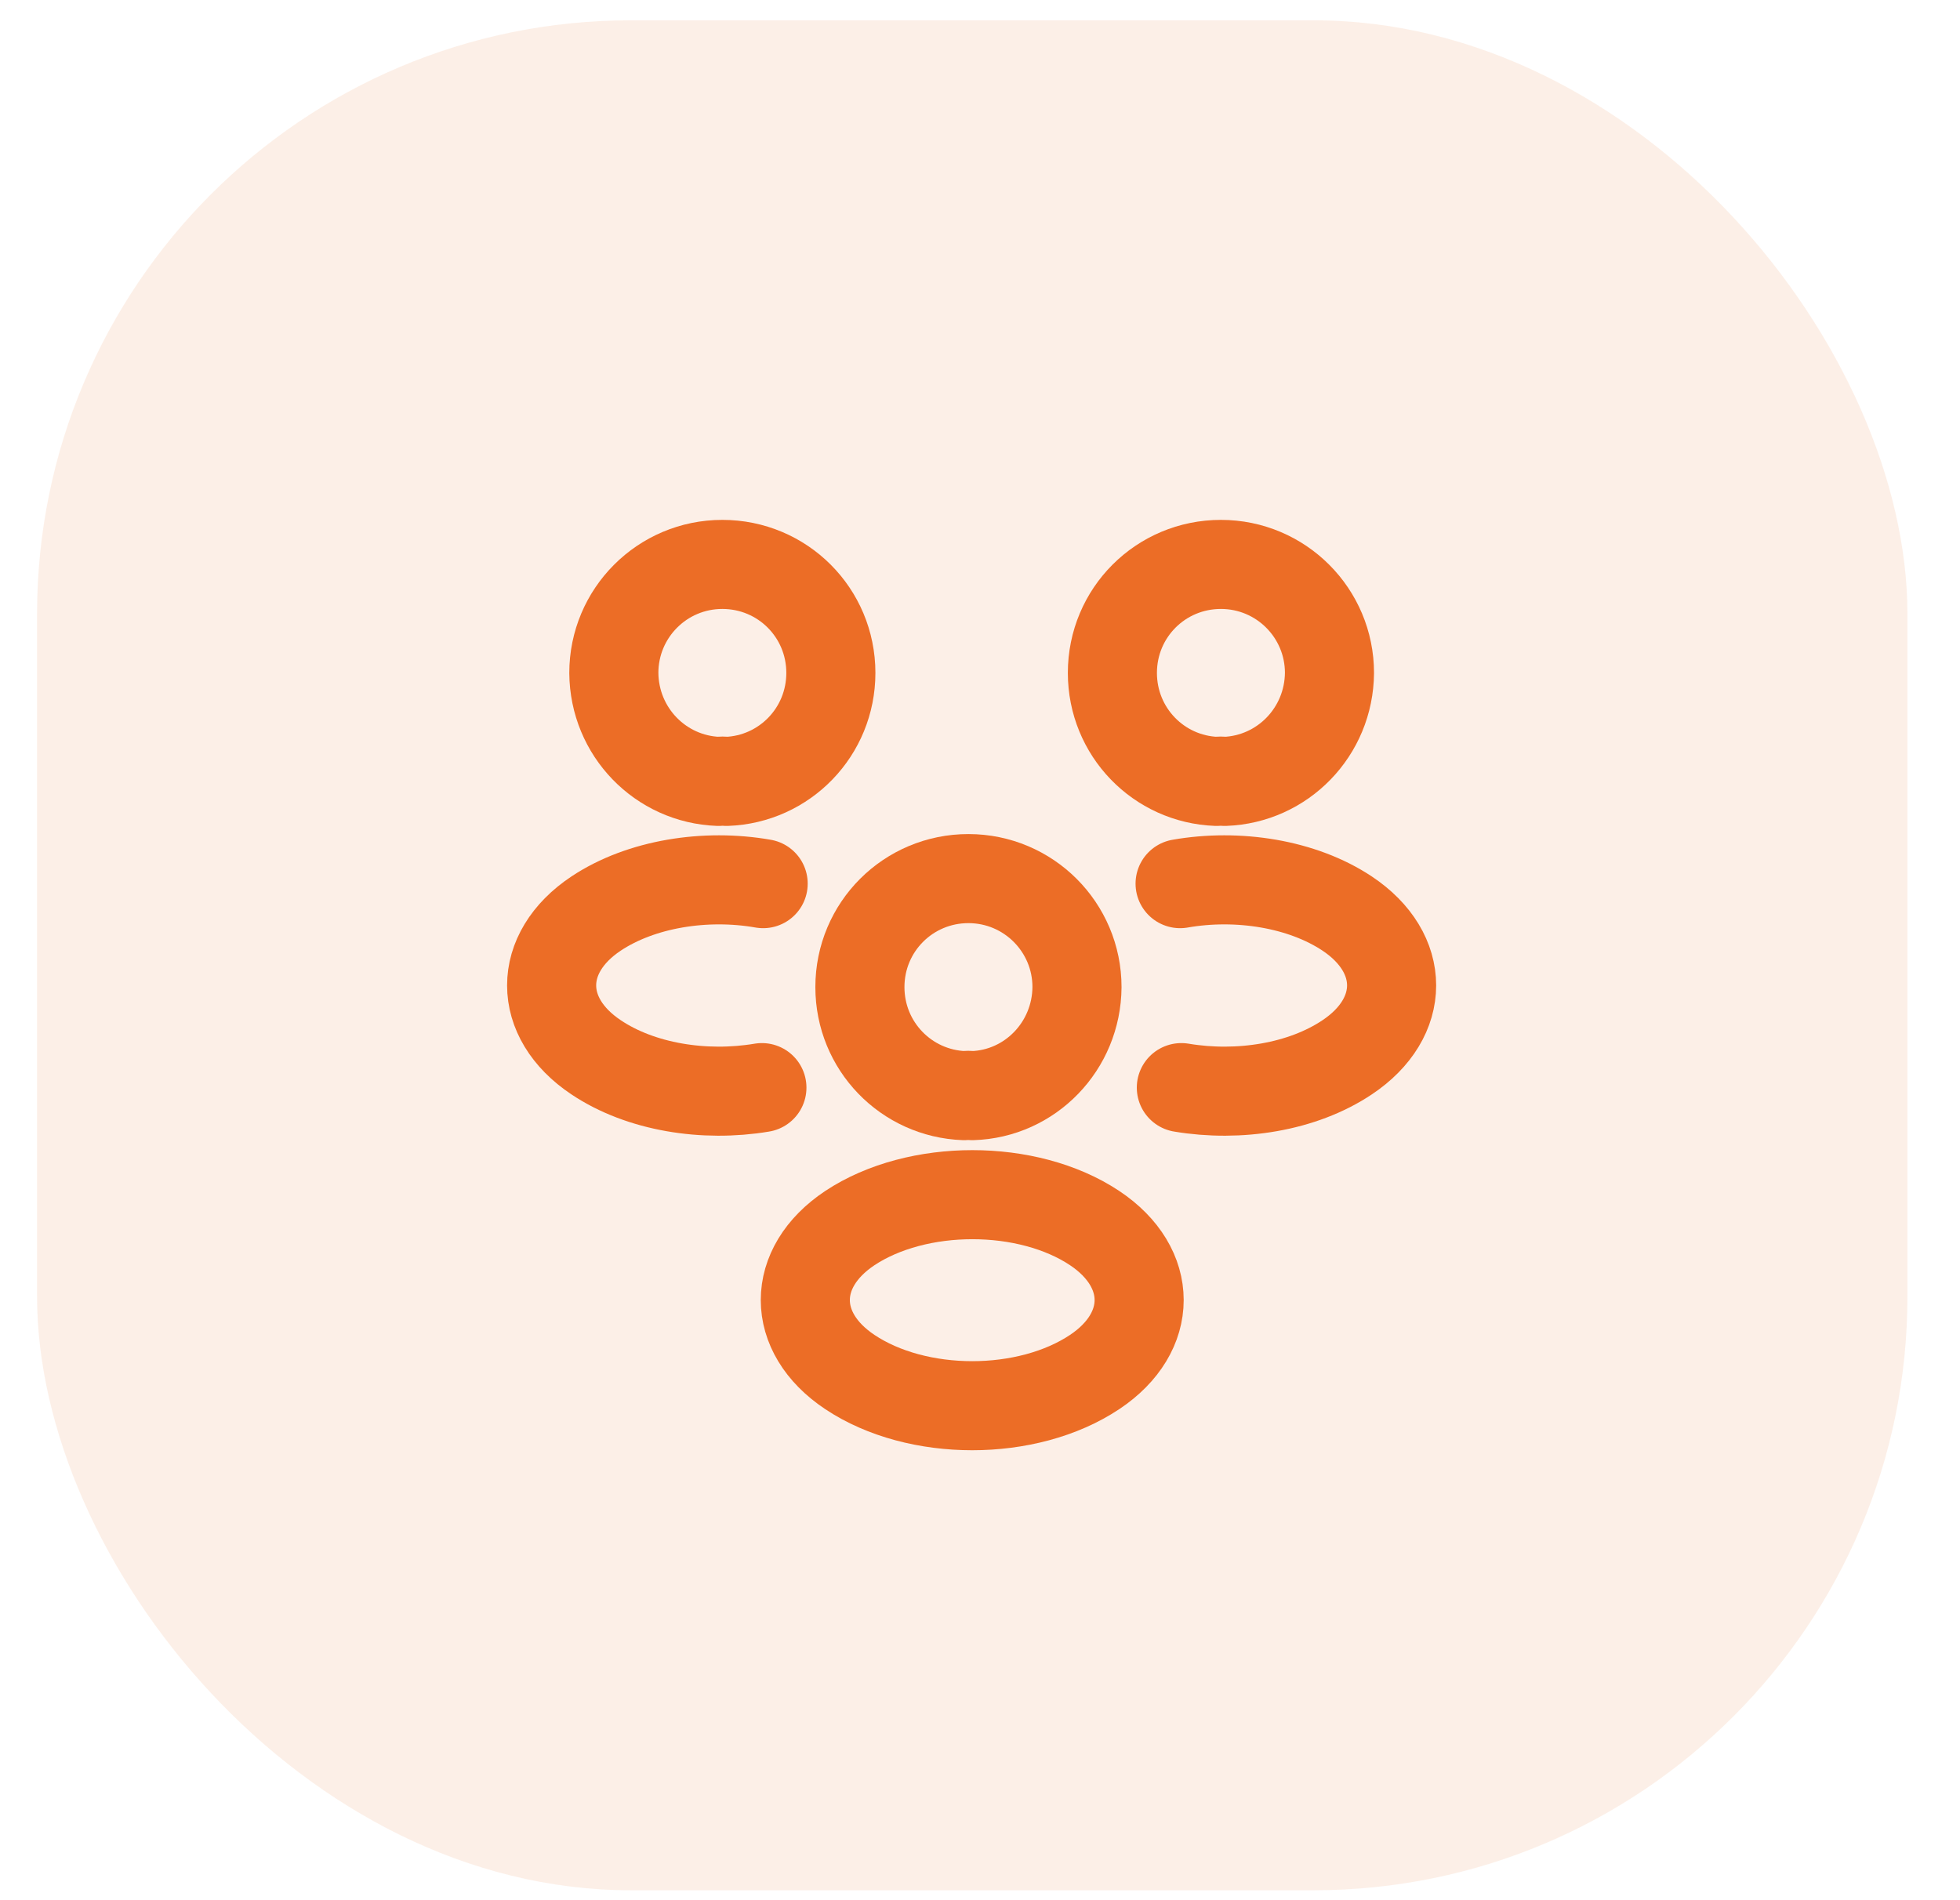 <svg width="33" height="32" viewBox="0 0 33 32" fill="none" xmlns="http://www.w3.org/2000/svg">
<rect opacity="0.5" x="0.624" y="0.342" width="31.491" height="31.491" rx="10" fill="#FBE1D0"/>
<path d="M20.62 13.159C20.577 13.152 20.528 13.152 20.485 13.159C19.508 13.124 18.729 12.324 18.729 11.332C18.729 10.319 19.543 9.505 20.556 9.505C21.569 9.505 22.384 10.326 22.384 11.332C22.376 12.324 21.597 13.124 20.62 13.159Z" stroke="#EC6D26" stroke-width="1.5" stroke-linecap="round" stroke-linejoin="round"/>
<path d="M19.89 18.316C20.861 18.479 21.93 18.309 22.681 17.806C23.68 17.14 23.68 16.049 22.681 15.384C21.923 14.881 20.84 14.711 19.869 14.881" stroke="#EC6D26" stroke-width="1.5" stroke-linecap="round" stroke-linejoin="round"/>
<path d="M12.098 13.159C12.141 13.152 12.19 13.152 12.233 13.159C13.21 13.124 13.989 12.324 13.989 11.332C13.989 10.319 13.175 9.505 12.162 9.505C11.149 9.505 10.335 10.326 10.335 11.332C10.342 12.324 11.121 13.124 12.098 13.159Z" stroke="#EC6D26" stroke-width="1.5" stroke-linecap="round" stroke-linejoin="round"/>
<path d="M12.828 18.316C11.858 18.479 10.788 18.309 10.037 17.806C9.038 17.14 9.038 16.049 10.037 15.384C10.795 14.881 11.879 14.711 12.849 14.881" stroke="#EC6D26" stroke-width="1.5" stroke-linecap="round" stroke-linejoin="round"/>
<path d="M16.369 18.451C16.327 18.444 16.277 18.444 16.235 18.451C15.257 18.415 14.478 17.615 14.478 16.623C14.478 15.61 15.293 14.796 16.305 14.796C17.318 14.796 18.133 15.617 18.133 16.623C18.126 17.615 17.347 18.422 16.369 18.451Z" stroke="#EC6D26" stroke-width="1.5" stroke-linecap="round" stroke-linejoin="round"/>
<path d="M14.308 20.682C13.309 21.348 13.309 22.439 14.308 23.105C15.441 23.862 17.297 23.862 18.431 23.105C19.429 22.439 19.429 21.348 18.431 20.682C17.304 19.931 15.441 19.931 14.308 20.682Z" stroke="#EC6D26" stroke-width="1.5" stroke-linecap="round" stroke-linejoin="round"/>
</svg>
